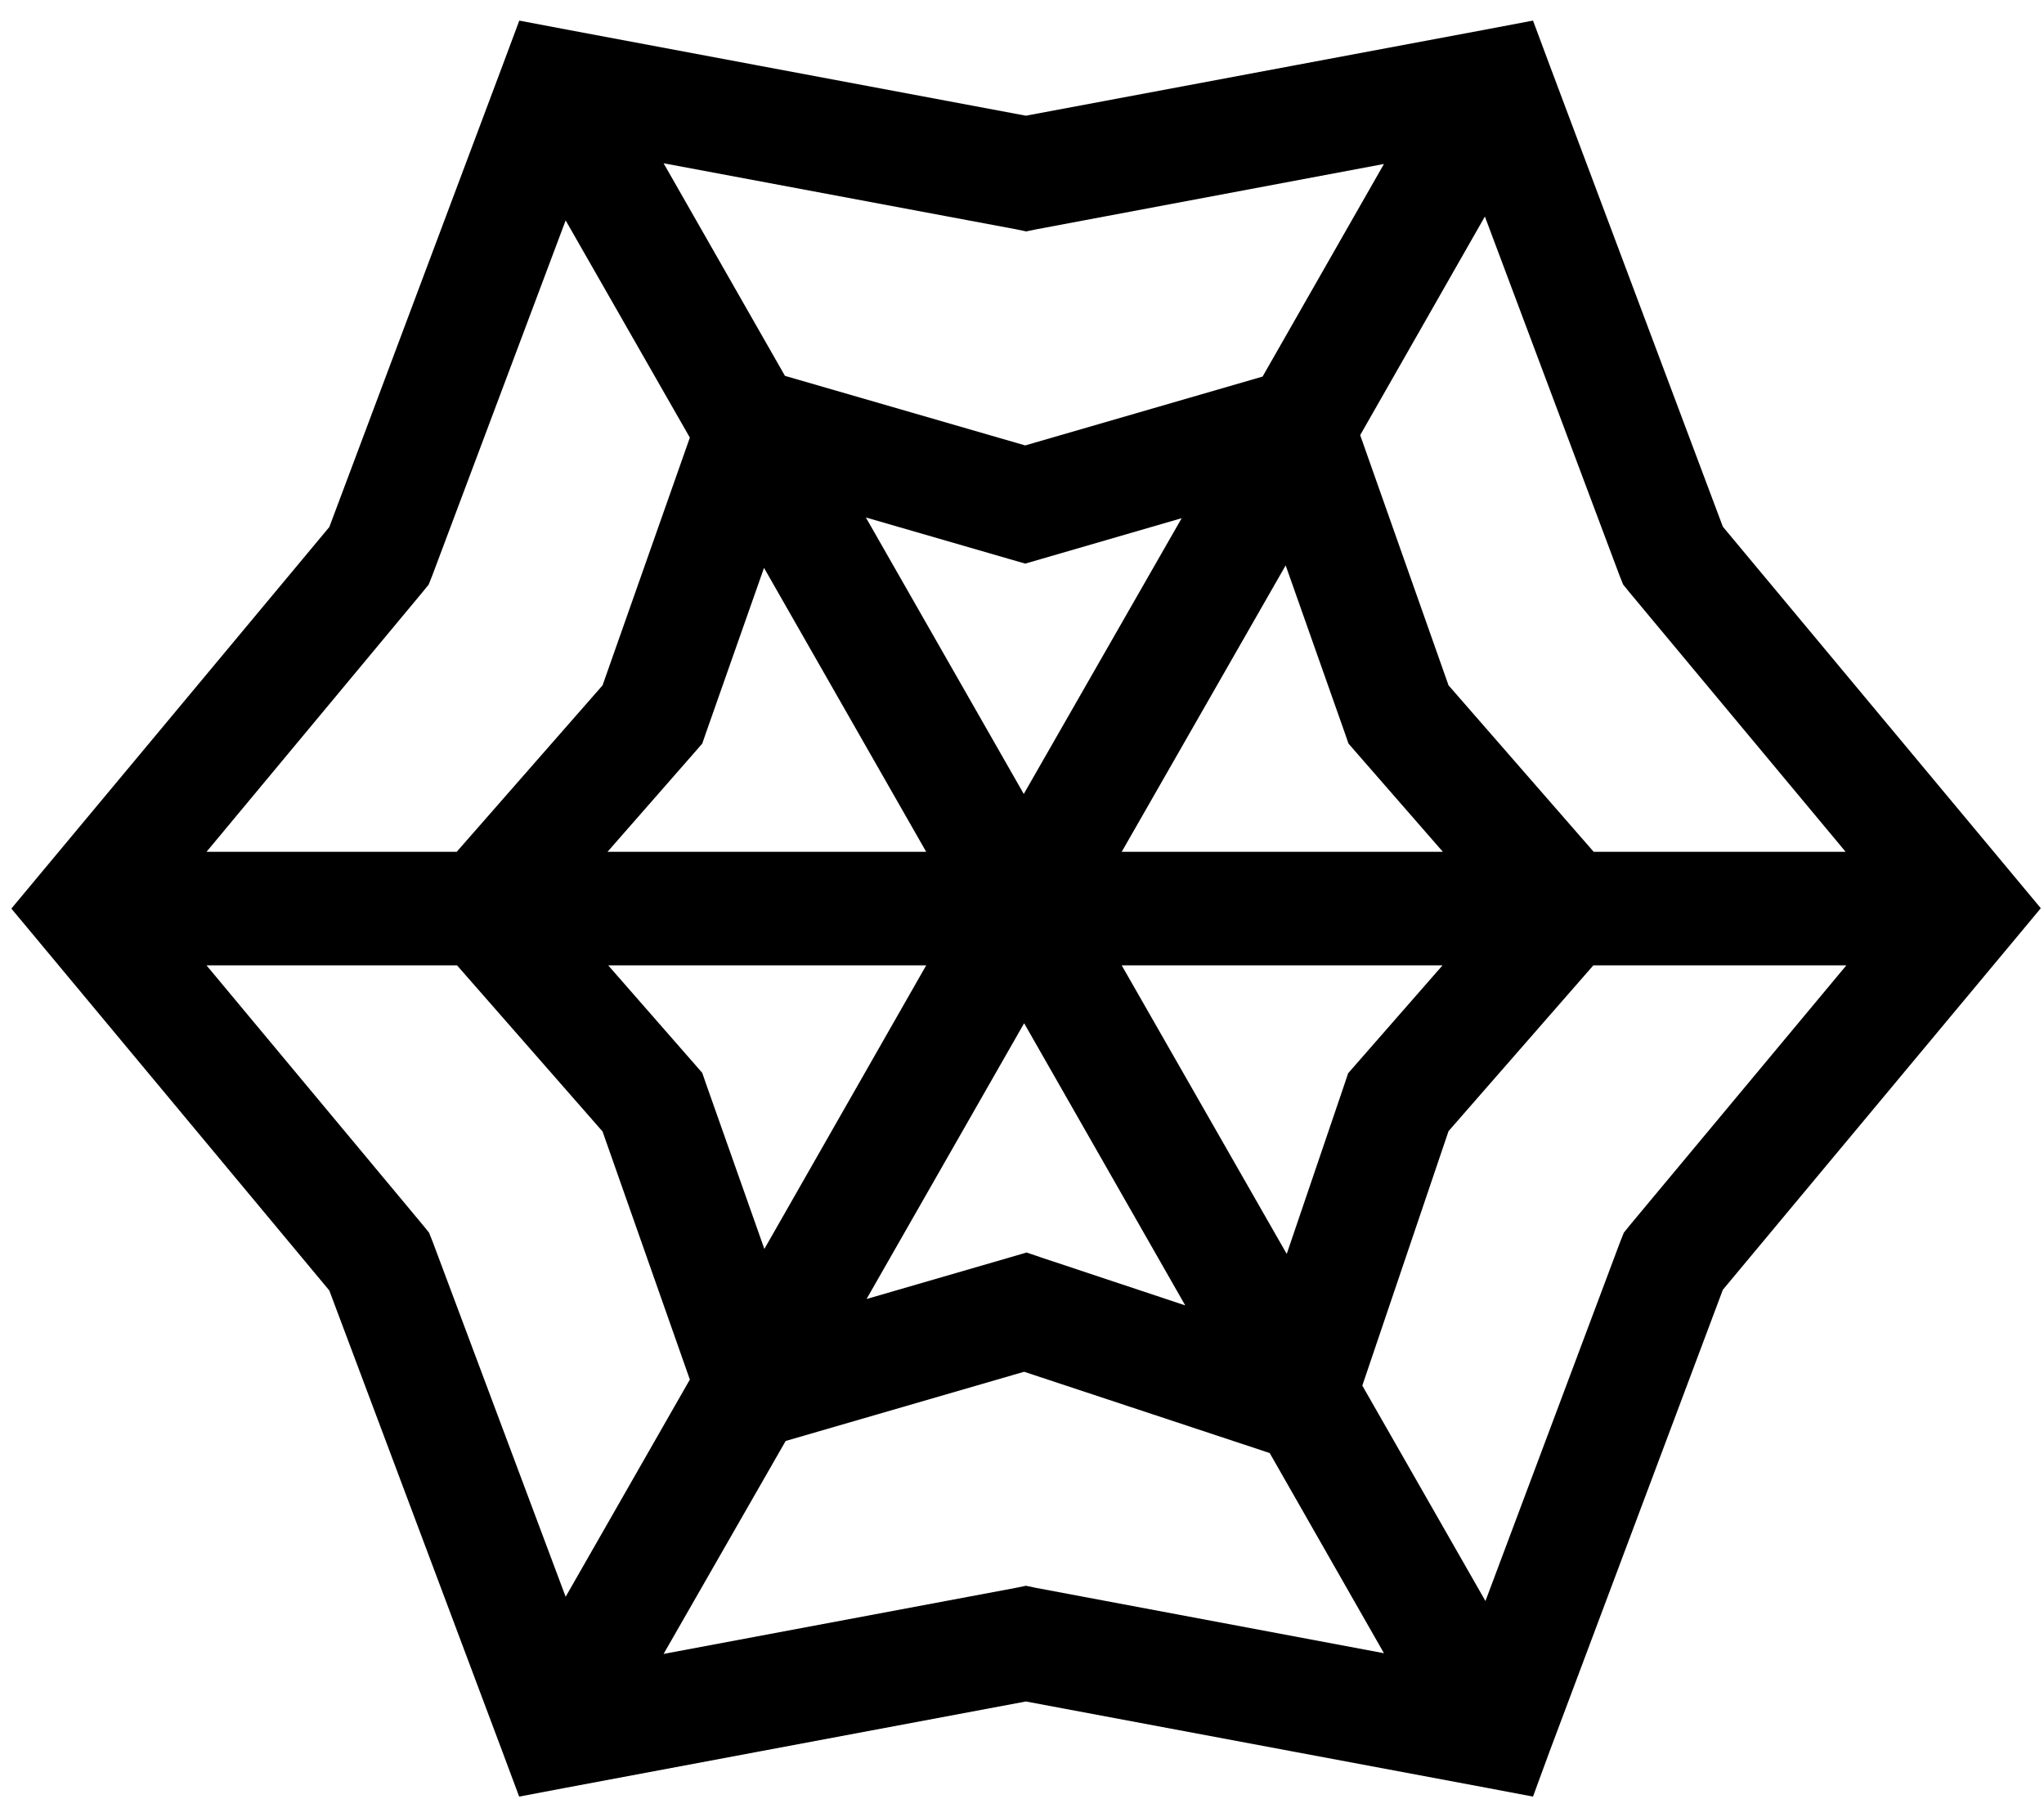 <svg xmlns="http://www.w3.org/2000/svg" viewBox="0 0 576 512" fill="currentColor" class="svgBox" id="spider-web-b-t"><path d="M146.3 5.8l13.2 2.5L289.1 32.6 418.8 8.3 432 5.8l4.7 12.6 48.8 130 81.1 97.3 8.5 10.2-8.5 10.2-81.1 97.3-48.8 130L432 506.2l-13.2-2.5L289.1 479.4 159.5 503.7l-13.2 2.5-4.7-12.6-48.8-130L11.7 266.2 3.2 256l8.5-10.2 81.1-97.3 48.8-130 4.7-12.6zm13.1 56.3L121.8 162.2l-1 2.5-1.7 2.1L58.2 240h70.5l41.1-46.9 24.6-69.8-35-61.2zM187 46l34.2 59.9 67.7 19.6 66.9-19.4L390 46.2 292.1 64.6l-2.9 .6-2.9-.6L187 46zM418.5 60.9l-35.2 61.7 24.9 70.5L449.1 240h71l-61-73.2-1.7-2.1-1-2.5-38-101.3zM520.1 272H449l-40.8 46.7-24.3 71.7 34.7 60.7 38-101.3 1-2.5 1.7-2.1 61-73.2zM390 465.8l-32.2-56.4-69.2-22.9-67.2 19.5L187 466l99.2-18.6 2.9-.6 2.9 .6L390 465.8zM159.4 449.9l35-61.2-24.6-69.9L128.8 272H58.2l61 73.2 1.7 2.1 1 2.5 37.5 100.1zm12-177.9l24.5 28 2 2.3 1 2.9 16.5 46.7L261 272H171.3zm72.8 94l40.3-11.7 4.8-1.4 4.7 1.6L334 367.8l-45.4-79.5L244.2 366zm118.4-12.7l16.3-47.9 1-3L382 300l24.5-28H316.1l46.5 81.3zm44-113.3L382 211.8l-2-2.3-1-2.9-16.7-47.3L316.1 240h90.5zM333 146l-39.6 11.5-4.5 1.3-4.5-1.3L244 145.8l44.5 77.9L333 146zM215.3 160l-16.4 46.6-1 2.9-2 2.3L171.2 240H261l-45.7-80z"/></svg>